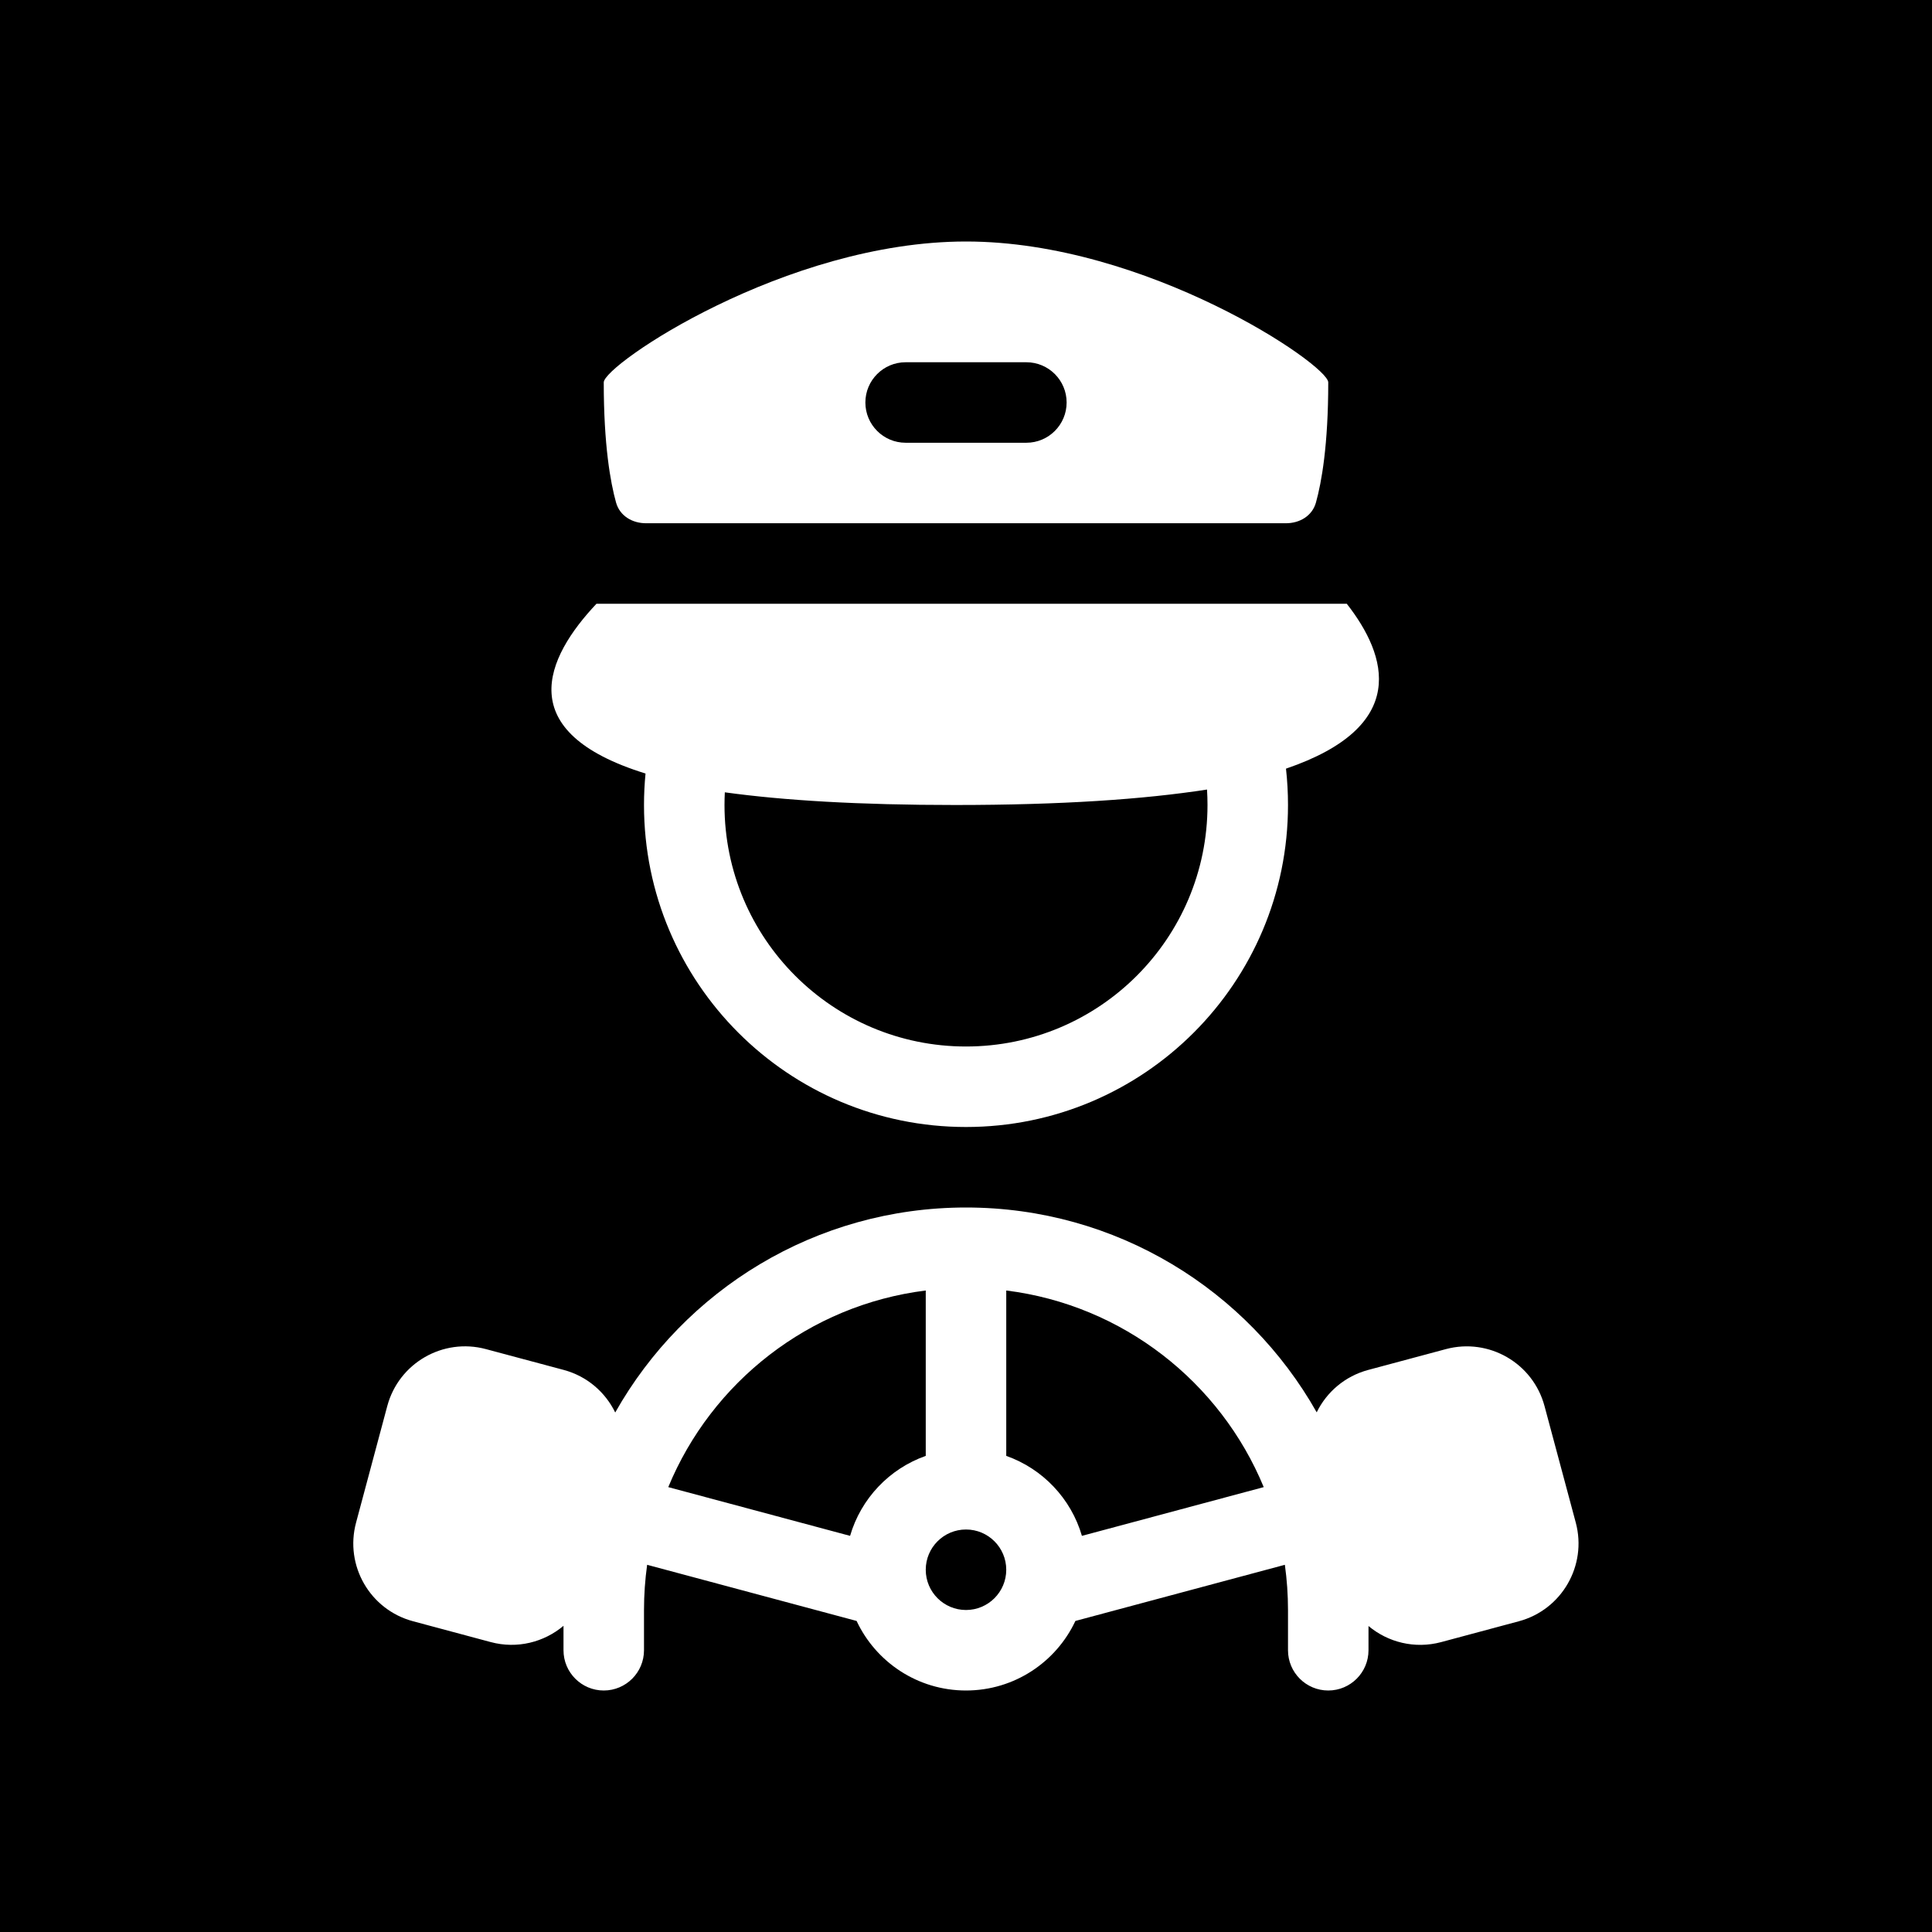 <svg width="48" height="48" viewBox="0 0 48 48" fill="none" xmlns="http://www.w3.org/2000/svg">
<g clip-path="url(#clip0_2709_1977)">
<path fill-rule="evenodd" clip-rule="evenodd" d="M0 0H48V48H0V0ZM31.95 19.097C35.021 18.049 34.476 16.298 33.46 15H14.819C13.548 16.349 12.708 18.188 16.038 19.218C16.013 19.476 16 19.736 16 20C16 24.418 19.582 28 24 28C28.418 28 32 24.418 32 20C32 19.695 31.983 19.394 31.95 19.097ZM29.988 19.616C28.417 19.86 26.37 20 23.727 20C21.346 20 19.471 19.887 18.008 19.685C18.003 19.789 18 19.894 18 20C18 23.314 20.686 26 24 26C27.314 26 30 23.314 30 20C30 19.871 29.996 19.743 29.988 19.616ZM23 32.062V36.171C22.096 36.49 21.39 37.231 21.12 38.158L16.603 36.947C17.681 34.338 20.099 32.424 23 32.062ZM25 32.062V36.171C25.904 36.49 26.61 37.231 26.88 38.158L31.397 36.947C30.319 34.338 27.901 32.424 25 32.062ZM31.922 38.877L26.718 40.272C26.239 41.293 25.202 42 24 42C22.798 42 21.761 41.293 21.282 40.272L16.078 38.877C16.027 39.244 16 39.619 16 40V41C16 41.552 15.552 42 15 42C14.448 42 14 41.552 14 41V40.393C13.517 40.8 12.849 40.973 12.192 40.797L10.26 40.279C9.193 39.993 8.56 38.897 8.846 37.83L9.622 34.932C9.908 33.865 11.005 33.232 12.072 33.518L14.004 34.035C14.587 34.191 15.04 34.59 15.285 35.093C17 32.053 20.26 30 24 30C27.738 30 30.997 32.051 32.713 35.089C32.958 34.588 33.411 34.192 33.992 34.036L35.924 33.518C36.991 33.233 38.087 33.866 38.373 34.933L39.15 37.83C39.435 38.897 38.802 39.994 37.735 40.28L35.804 40.798C35.149 40.973 34.483 40.802 34 40.398V41C34 41.552 33.552 42 33 42C32.448 42 32 41.552 32 41V40C32 39.619 31.973 39.244 31.922 38.877ZM24 40C24.552 40 25 39.552 25 39C25 38.448 24.552 38 24 38C23.448 38 23 38.448 23 39C23 39.552 23.448 40 24 40ZM15 9.5C15 9.062 19.516 6 24 6C28.484 6 33 9.062 33 9.5C33 11.06 32.834 11.984 32.694 12.487C32.601 12.817 32.292 13 31.949 13H16.051C15.708 13 15.399 12.817 15.306 12.487C15.166 11.984 15 11.06 15 9.5ZM22.5 9C21.948 9 21.5 9.448 21.5 10C21.5 10.552 21.948 11 22.5 11H25.5C26.052 11 26.5 10.552 26.5 10C26.5 9.448 26.052 9 25.5 9H22.5Z" fill="currentColor"/>
</g>
<defs>
<clipPath id="clip0_2709_1977">
<rect width="48" height="48" fill="none"/>
</clipPath>
</defs>
</svg>
